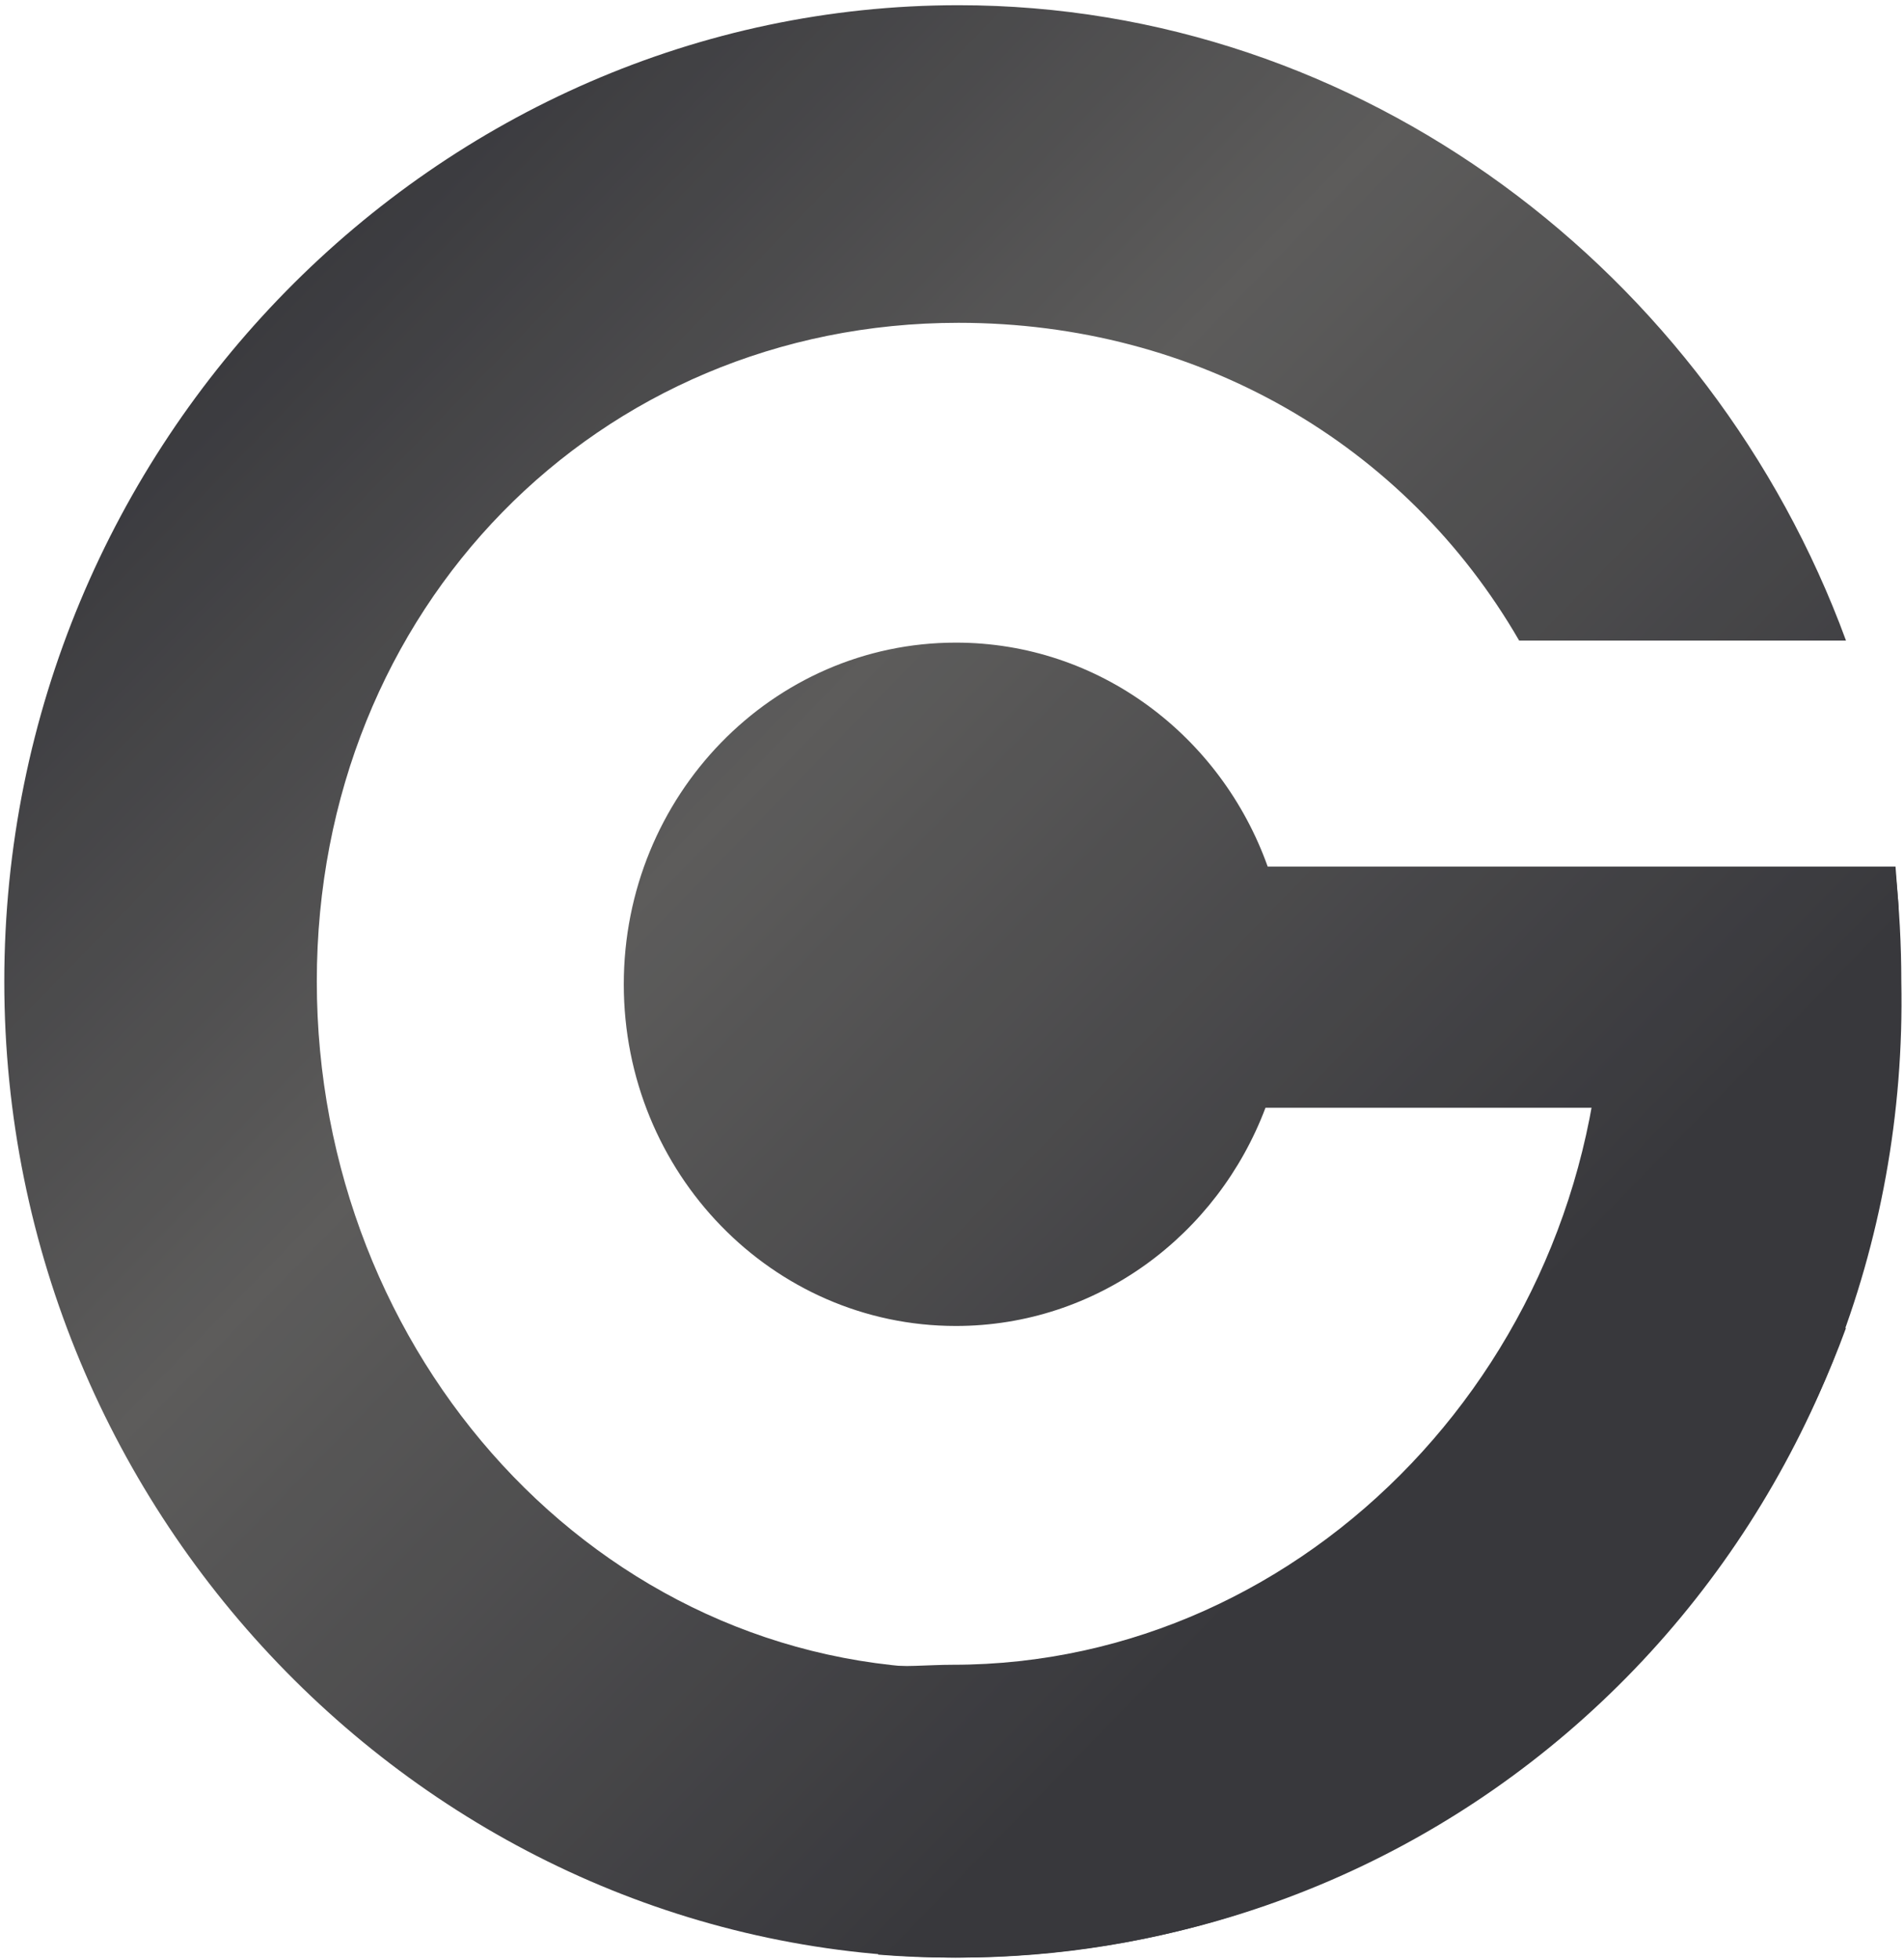 <svg width="244" height="251" viewBox="0 0 244 251" fill="none" xmlns="http://www.w3.org/2000/svg">
<g opacity="0.83" filter="url(#filter0_b_228_948)">
<path fill-rule="evenodd" clip-rule="evenodd" d="M194.682 82.084C180.067 56.814 153.365 41.365 122.84 41.365C76.63 41.365 40.599 77.931 40.599 125.759C40.599 173.588 76.63 213.833 122.84 213.833C153.365 213.833 180.067 195.441 194.682 170.171H236.567C219.257 217.331 174.476 250.851 122.84 250.851C56.091 250.851 0.55 194.846 0.55 125.759C0.55 56.673 56.091 0.668 122.84 0.668C174.476 0.668 219.257 34.924 236.567 82.084L194.682 82.084ZM242.913 111.043L243.314 116.329L240.923 141.948H162.173C156.007 158.306 140.572 169.91 122.494 169.91C98.991 169.91 79.939 150.308 79.939 126.128C79.939 101.947 98.991 82.346 122.494 82.346C140.844 82.346 156.481 94.295 162.455 111.043H242.913Z" fill="url(#paint0_linear_228_948)"/>
<path d="M205.414 125.759C205.414 173.763 167.712 213.324 122.102 213.324C118.872 213.324 115.682 213.696 112.542 213.324V250.47C115.697 250.722 118.885 250.851 122.102 250.851C191.756 250.851 245.02 193.865 243.655 125.759C243.655 121.061 243.403 116.424 242.913 111.86H204.34C205.046 116.379 205.414 121.022 205.414 125.759Z" fill="url(#paint1_linear_228_948)"/>
</g>
<defs>
<filter id="filter0_b_228_948" x="-39.563" y="-39.445" width="323.357" height="330.41" filterUnits="userSpaceOnUse" color-interpolation-filters="sRGB">
<feFlood flood-opacity="0" result="BackgroundImageFix"/>
<feGaussianBlur in="BackgroundImageFix" stdDeviation="20.057"/>
<feComposite in2="SourceAlpha" operator="in" result="effect1_backgroundBlur_228_948"/>
<feBlend mode="normal" in="SourceGraphic" in2="effect1_backgroundBlur_228_948" result="shape"/>
</filter>
<linearGradient id="paint0_linear_228_948" x1="32.844" y1="33.333" x2="183.733" y2="180.139" gradientUnits="userSpaceOnUse">
<stop stop-color="#101015"/>
<stop offset="0.438" stop-color="#3C3B3A"/>
<stop offset="1" stop-color="#101015"/>
</linearGradient>
<linearGradient id="paint1_linear_228_948" x1="32.844" y1="33.333" x2="183.733" y2="180.139" gradientUnits="userSpaceOnUse">
<stop stop-color="#101015"/>
<stop offset="0.438" stop-color="#3C3B3A"/>
<stop offset="1" stop-color="#101015"/>
</linearGradient>
</defs>
</svg>
